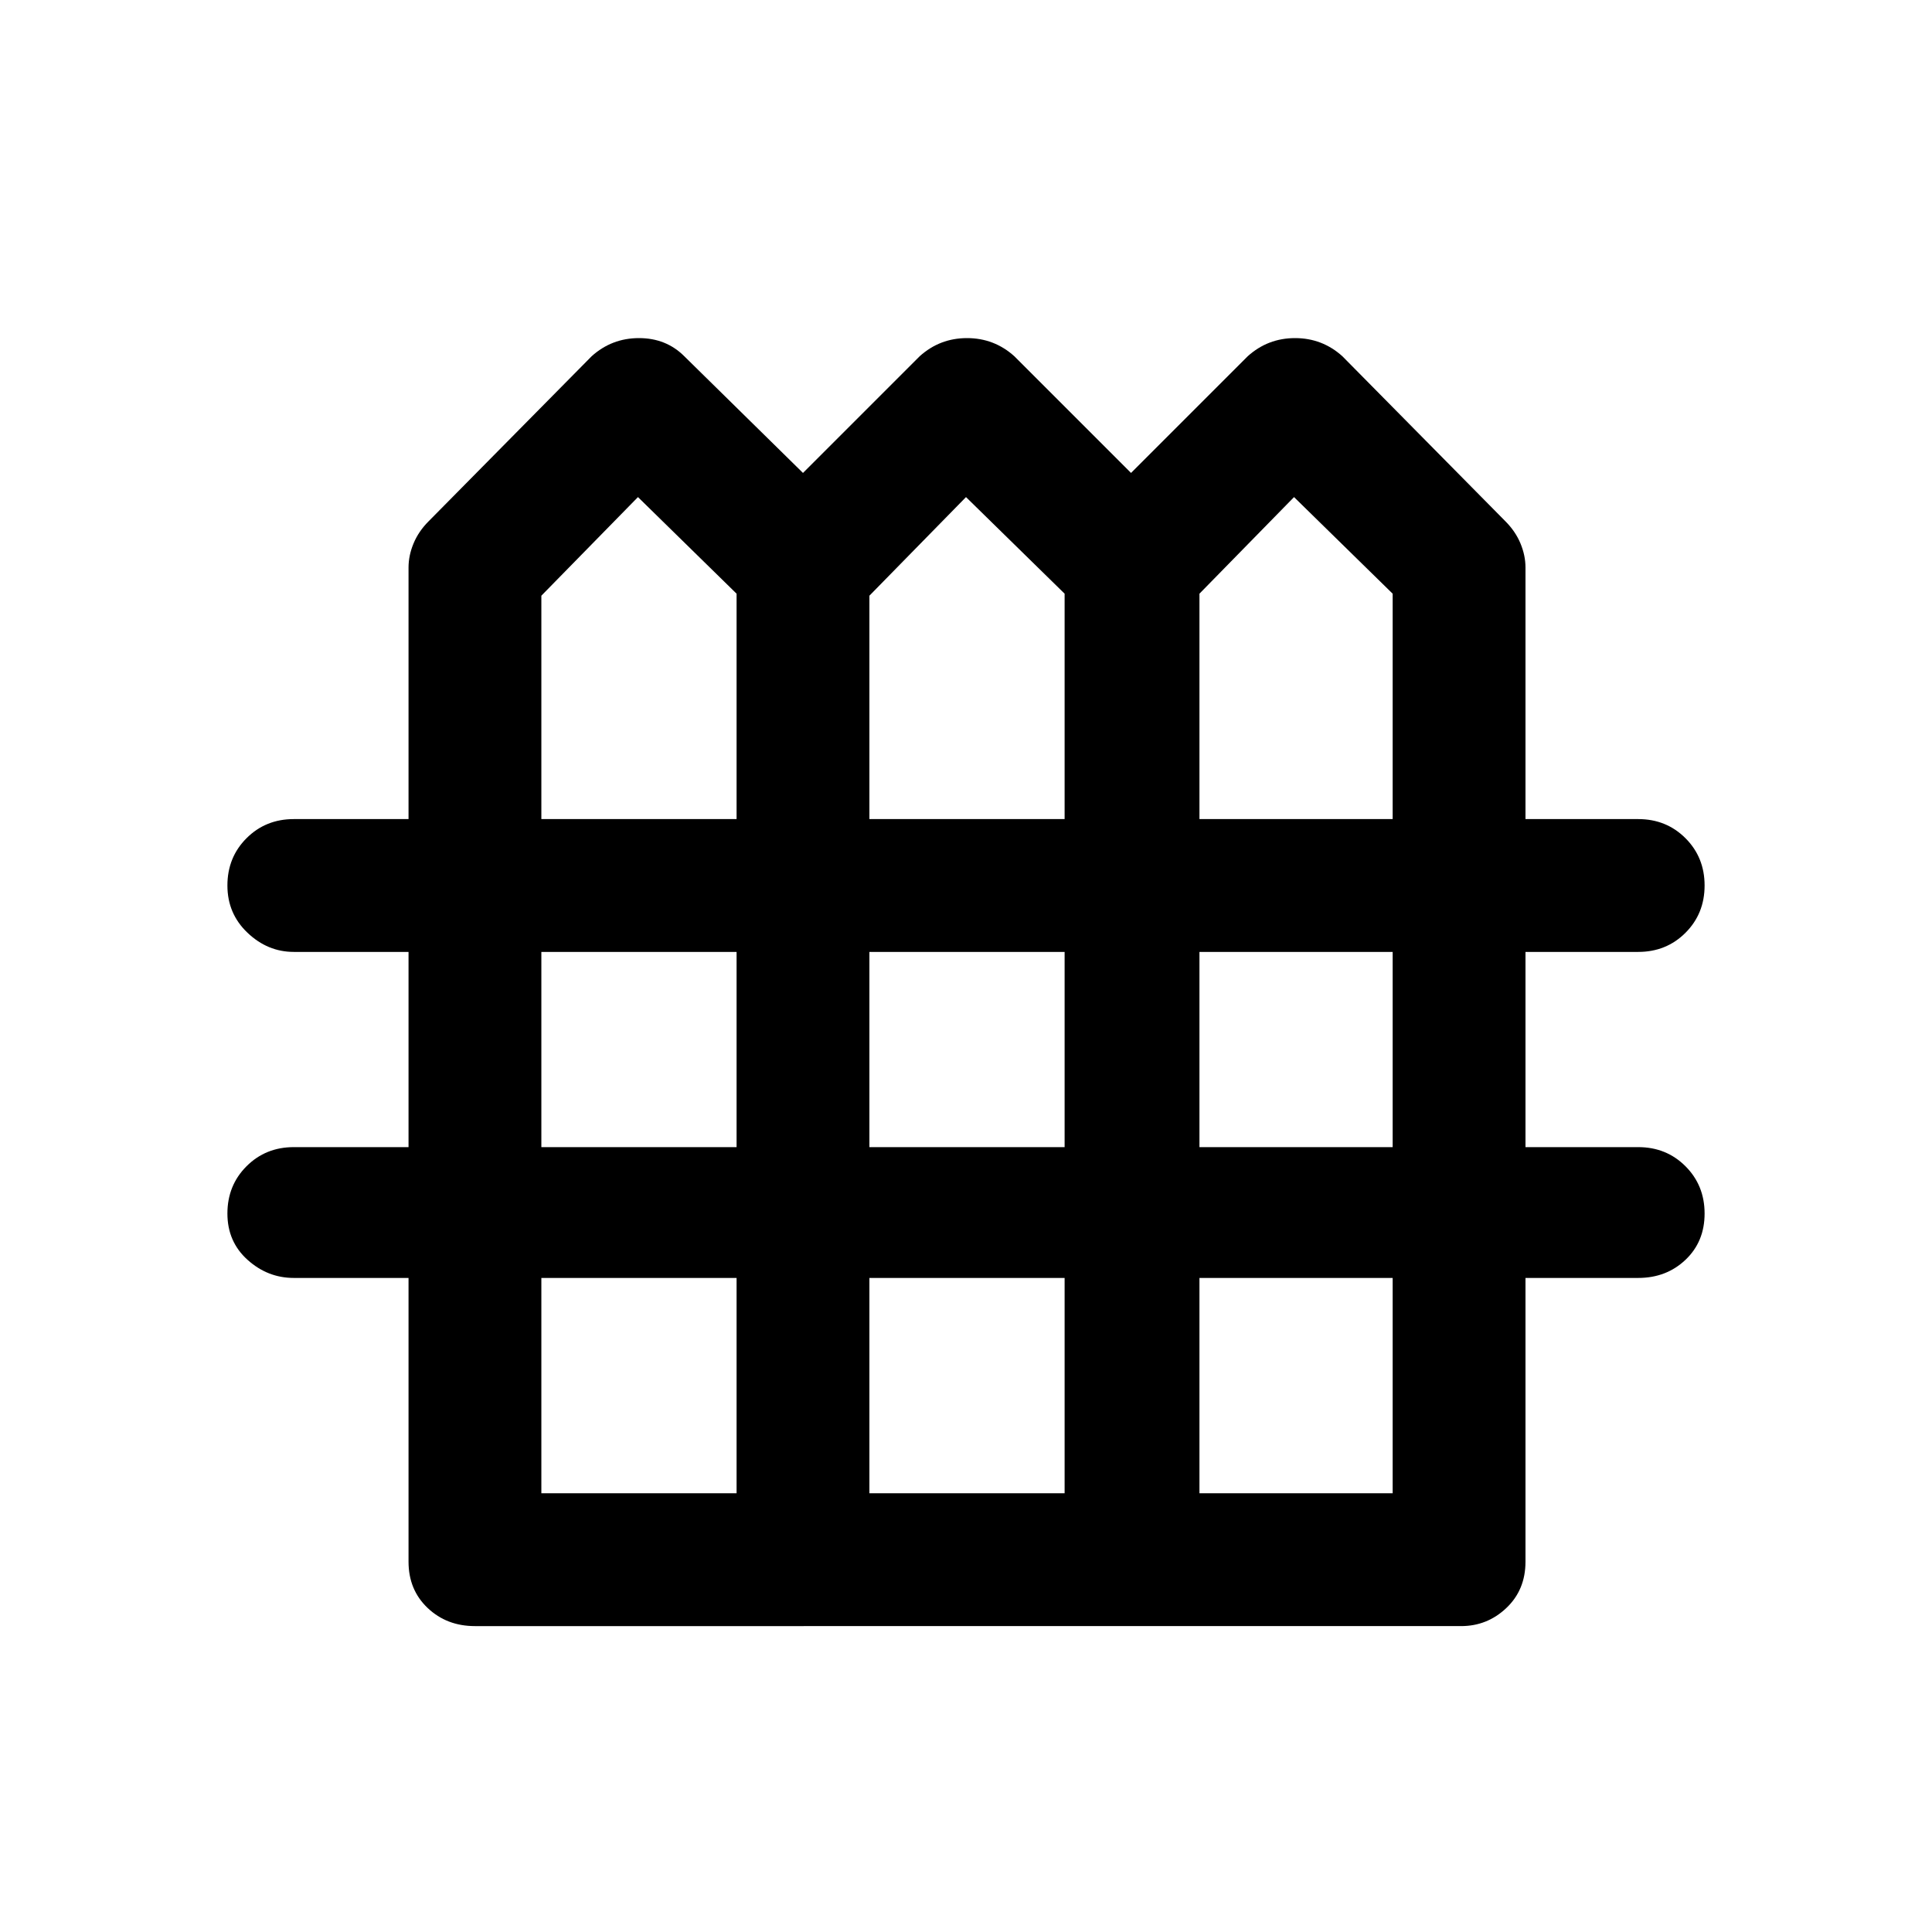 <svg xmlns="http://www.w3.org/2000/svg" height="48" width="48"><path d="M11.8 40.4q-.7 0-1.175-.45-.475-.45-.475-1.15v-7.05H7.3q-.65 0-1.15-.45-.5-.45-.5-1.15t.475-1.175Q6.6 28.5 7.3 28.5h2.85v-4.85H7.3q-.65 0-1.15-.475-.5-.475-.5-1.175 0-.7.475-1.175.475-.475 1.175-.475h2.85V14.1q0-.3.125-.6t.375-.55l4.05-4.1q.5-.45 1.175-.45T17 8.85l2.95 2.9 2.9-2.9q.5-.45 1.175-.45t1.175.45l2.9 2.9 2.9-2.9q.5-.45 1.175-.45t1.175.45l4.05 4.1q.25.25.375.55.125.3.125.6v6.25h2.8q.7 0 1.175.475.475.475.475 1.175 0 .7-.475 1.175-.475.475-1.175.475h-2.8v4.85h2.8q.7 0 1.175.475.475.475.475 1.175 0 .7-.475 1.15-.475.45-1.175.45h-2.8v7.05q0 .7-.475 1.15-.475.45-1.125.45Zm1.65-20.05h4.85v-5.6l-2.45-2.4-2.4 2.45Zm8.15 0h4.85v-5.6L24 12.35l-2.4 2.45Zm8.2 0h4.8v-5.6l-2.45-2.4-2.35 2.4ZM13.45 28.5h4.85v-4.85h-4.85Zm8.15 0h4.85v-4.85H21.6Zm8.2 0h4.8v-4.85h-4.8Zm-16.35 8.6h4.85v-5.35h-4.85Zm8.15 0h4.85v-5.35H21.6Zm8.2 0h4.8v-5.35h-4.8Z"/></svg>